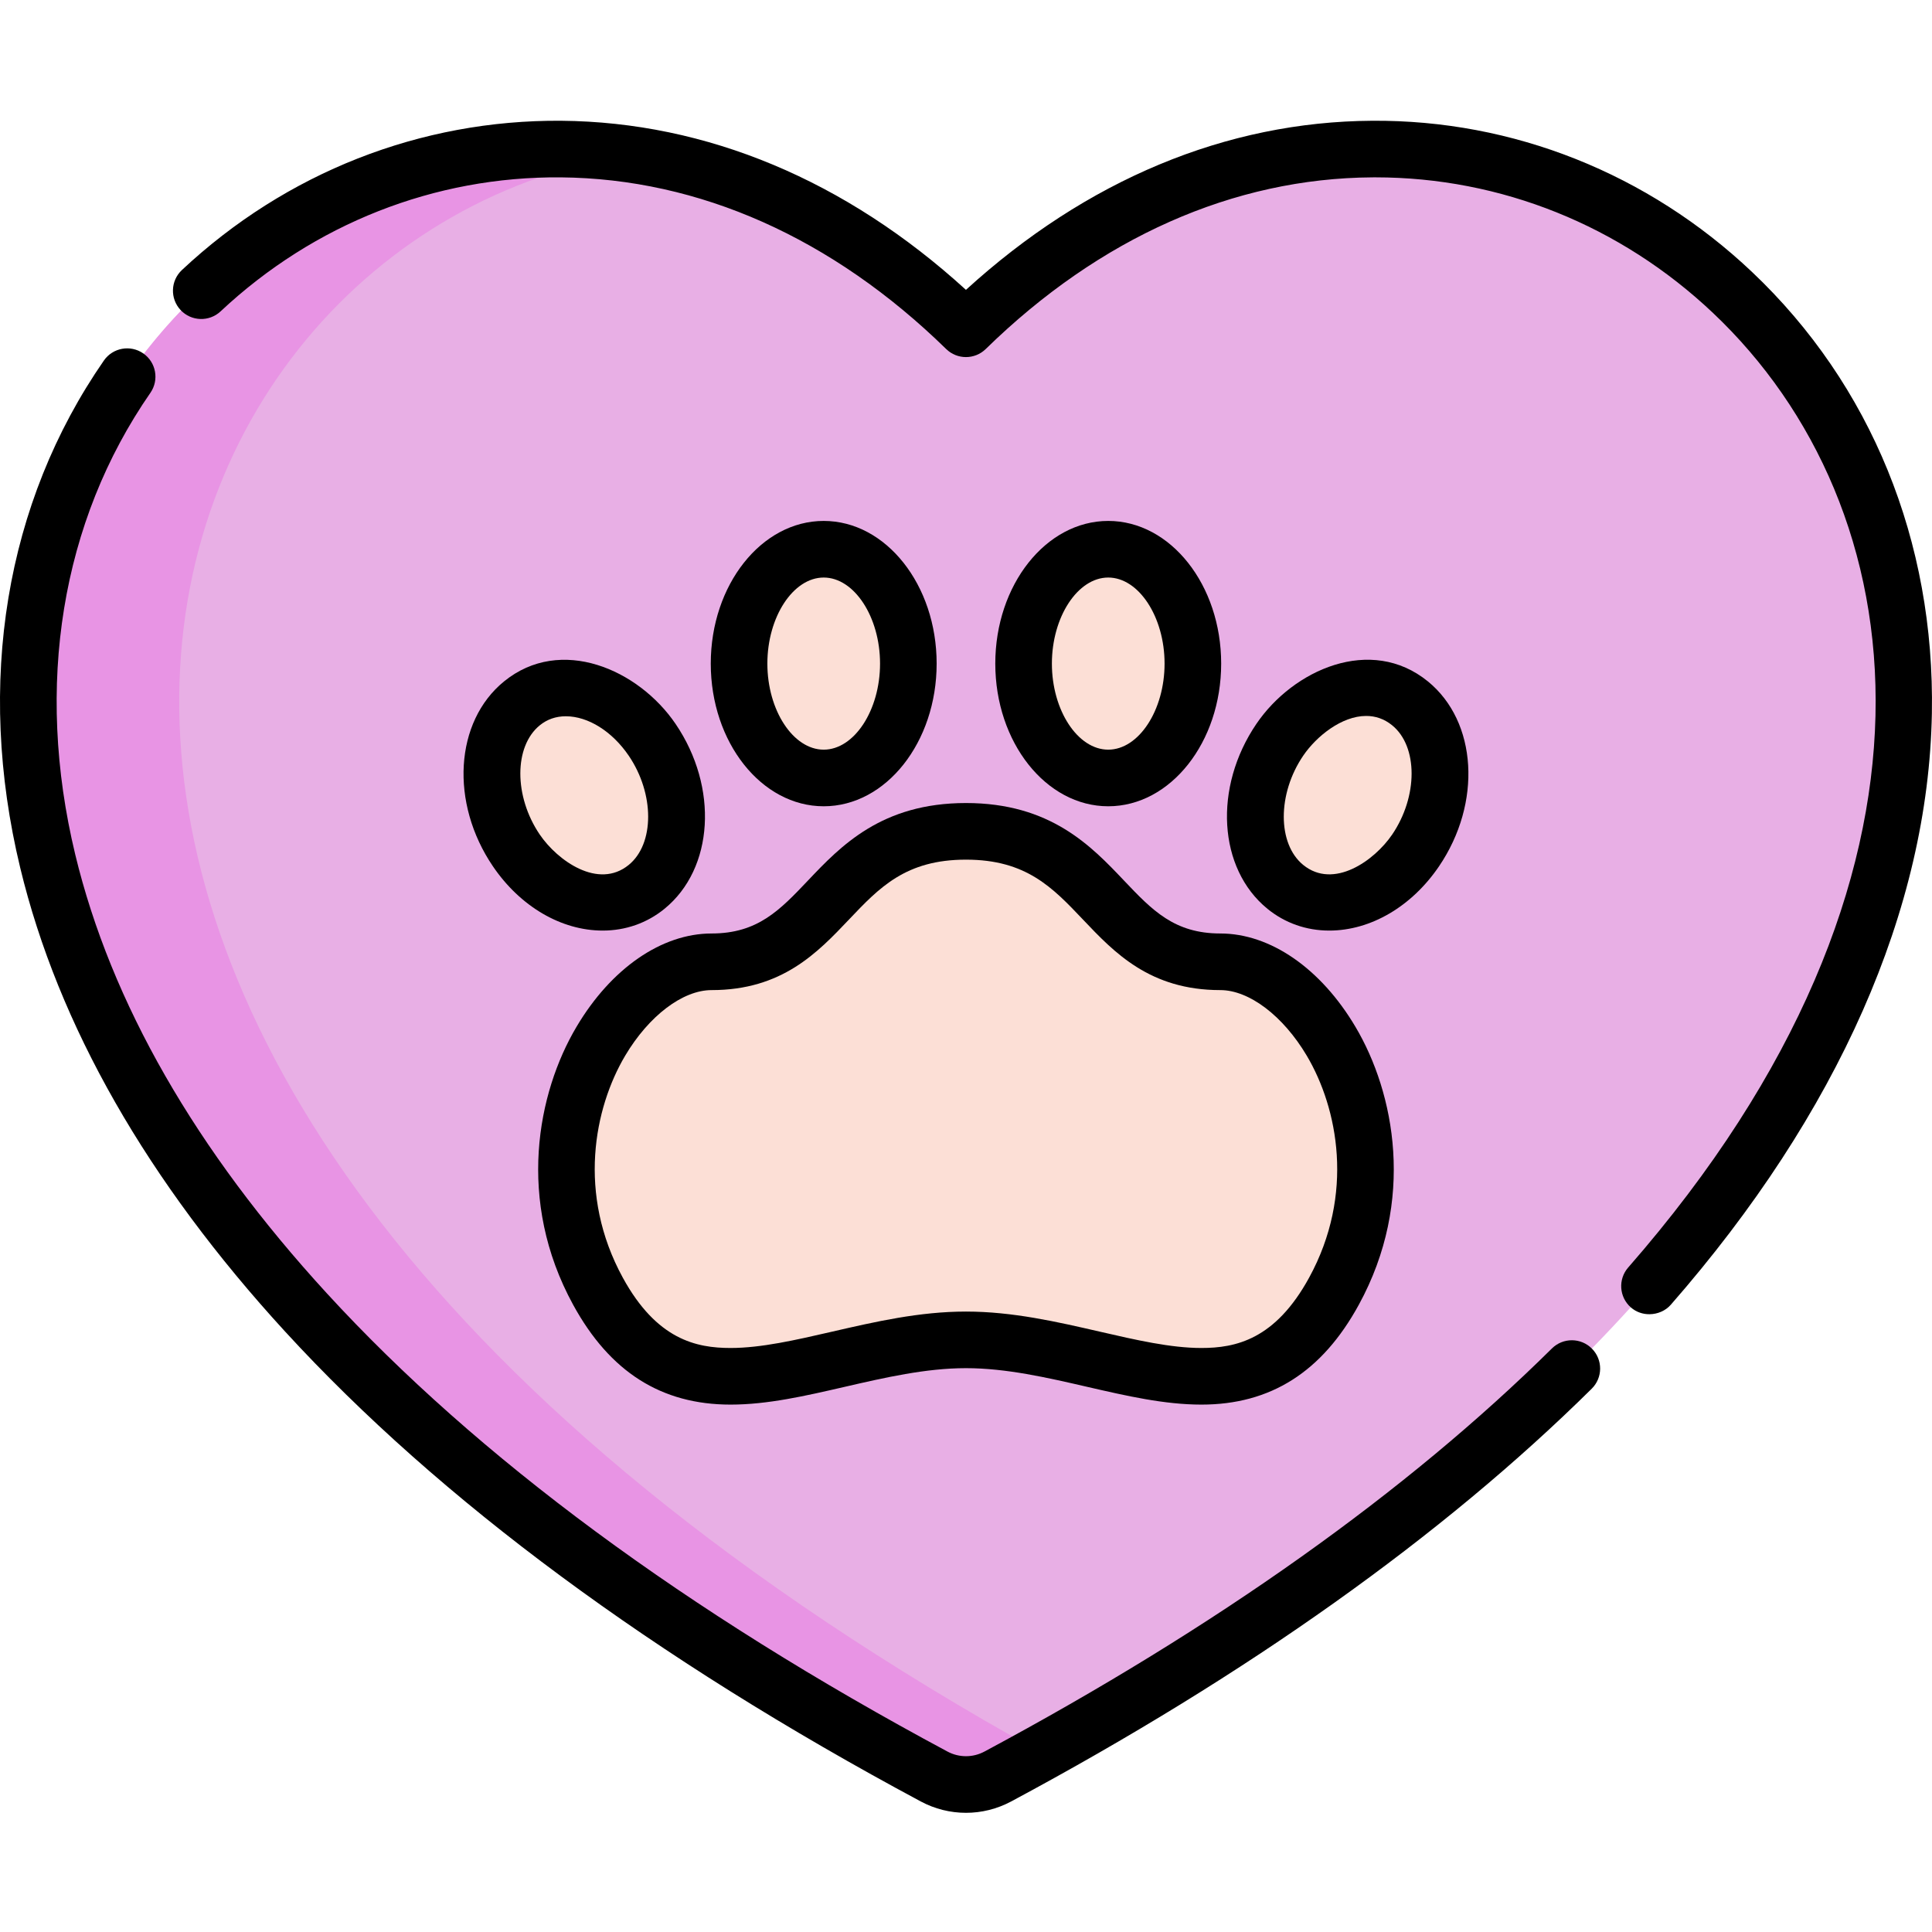 <svg height="511pt" viewBox="0 -31 511.997 511" width="511pt" xmlns="http://www.w3.org/2000/svg"><path d="m256 55.637c-171.828-167.926-456.453 143.633-8.441 383.656 5.266 2.82 11.617 2.82 16.883 0 448.012-240.02 163.387-551.582-8.441-383.656zm0 0" fill="#e8afe5"/><path d="m167.516 9.48c-156.152-23.031-295.637 228.543 80.043 429.812 5.266 2.824 11.617 2.824 16.883 0 3.91-2.094 7.758-4.195 11.559-6.301-329.488-182.602-243.43-403.434-108.484-423.512zm0 0" fill="#e894e4"/><g fill="#fcdfd6"><path d="m323.402 223.391c-32.012 0-30.418-34.57-67.402-34.57s-35.391 34.57-67.402 34.57c-24.93 0-52.871 45.699-30.117 87.301 22.75 41.602 59.469 12.891 97.52 12.891s74.77 28.711 97.52-12.891c22.754-41.602-5.188-87.301-30.117-87.301zm0 0"/><path d="m240.727 144.367c0-16.738-10.039-30.309-22.426-30.309-12.391 0-22.43 13.57-22.43 30.309 0 16.738 10.039 30.309 22.43 30.309 12.387 0 22.426-13.57 22.426-30.309zm0 0"/><path d="m172.836 164.555c9.125 13.43 8.469 30.879-1.469 38.977s-25.391 3.781-34.52-9.648c-9.125-13.426-8.469-30.879 1.469-38.977s25.391-3.777 34.52 9.648zm0 0"/><path d="m316.129 144.367c0-16.738-10.039-30.309-22.43-30.309-12.387 0-22.426 13.57-22.426 30.309 0 16.738 10.039 30.309 22.426 30.309 12.391 0 22.43-13.57 22.43-30.309zm0 0"/><path d="m339.164 164.555c-9.125 13.43-8.469 30.879 1.469 38.977s25.391 3.781 34.52-9.648c9.125-13.426 8.469-30.879-1.469-38.977s-25.391-3.777-34.52 9.648zm0 0"/></g><path d="m437.133 316.781c-1.75.016-3.516-.559-4.934-1.797-3.121-2.727-3.438-7.465-.711-10.586 90.648-103.676 76.609-201.75 22.484-252.953-24.523-23.199-56.27-35.945-89.469-35.945-.27 0-.535 0-.805.004-36.816.227-72.25 15.957-102.469 45.492-2.914 2.848-7.57 2.848-10.484 0-30.125-29.441-65.445-45.172-102.148-45.492-33.398-.285-65.387 12.32-90.133 35.508-3.023 2.832-7.77 2.68-10.602-.344-2.832-3.023-2.676-7.77.344-10.602 27.57-25.836 63.258-39.844 100.523-39.562 38.512.336 75.461 15.801 107.258 44.812 31.906-29.109 68.973-44.574 107.617-44.812 37.367-.27 73.133 13.988 100.672 40.043 31.566 29.859 48.504 71.41 47.691 117-.922 51.816-24.844 106.008-69.188 156.727-1.402 1.605-3.512 2.496-5.648 2.508zm0 0"/><path d="m255.988 448.914c-4.113 0-8.23-1.004-11.98-3.012-70.75-37.906-127.414-79.789-168.422-124.492-36.535-39.832-60.168-81.203-70.234-122.961-11.809-48.984-3.934-96.715 22.176-134.398 2.359-3.406 7.031-4.254 10.438-1.895 3.402 2.359 4.25 7.031 1.895 10.438-23.641 34.121-30.715 77.566-19.926 122.34 9.465 39.258 31.906 78.398 66.707 116.336 39.863 43.457 95.191 84.305 164.449 121.41 3.066 1.641 6.73 1.641 9.797 0 61.359-32.875 111.957-68.816 150.391-106.832 2.945-2.91 7.695-2.887 10.605.062 2.914 2.945 2.887 7.691-.059 10.605-39.457 39.027-91.223 75.832-153.852 109.387-3.754 2.008-7.867 3.012-11.984 3.012zm0 0"/><path d="m318.383 340.734c-.004 0-.004 0-.008 0-9.816-.004-19.773-2.293-30.312-4.719-10.539-2.43-21.438-4.938-32.074-4.938-10.633 0-21.527 2.508-32.066 4.934-10.543 2.43-20.5 4.723-30.32 4.723-18.336 0-31.98-8.652-41.711-26.449-15.141-27.68-9.473-56.203.883-73.664 9.18-15.492 22.57-24.738 35.812-24.738 12.211 0 18.078-6.184 25.512-14.012 8.691-9.16 19.512-20.559 41.891-20.559 22.383 0 33.203 11.398 41.895 20.559 7.434 7.828 13.301 14.012 25.508 14.012 13.246 0 26.637 9.246 35.816 24.738 10.355 17.461 16.023 45.984.883 73.664-9.73 17.797-23.375 26.449-41.707 26.449zm-62.395-24.656c12.34 0 24.082 2.703 35.438 5.316 9.688 2.23 18.84 4.336 26.953 4.336h.004c9.074 0 19.562-2.215 28.547-18.641 12.117-22.156 7.621-44.91-.625-58.82-6.262-10.559-15.258-17.383-22.914-17.383-18.648 0-28.074-9.93-36.387-18.688-8.09-8.523-15.074-15.883-31.016-15.883-15.938 0-22.922 7.359-31.012 15.883-8.316 8.758-17.738 18.688-36.391 18.688-7.656 0-16.648 6.824-22.91 17.383-8.246 13.91-12.742 36.668-.629 58.82 8.984 16.426 19.477 18.641 28.555 18.641 8.113 0 17.266-2.105 26.953-4.336 11.355-2.613 23.094-5.316 35.434-5.316zm0 0"/><path d="m218.289 182.172c-16.504 0-29.93-16.961-29.93-37.809 0-20.848 13.426-37.809 29.93-37.809 16.504 0 29.93 16.961 29.93 37.809 0 20.848-13.426 37.809-29.93 37.809zm0-60.617c-8.094 0-14.93 10.445-14.93 22.809s6.836 22.805 14.93 22.805c8.09 0 14.93-10.441 14.93-22.805s-6.84-22.809-14.93-22.809zm0 0"/><path d="m159.715 215.113c-10.965 0-21.836-6.363-29.078-17.02-11.438-16.82-10.148-38.348 2.93-49.004 15.035-12.25 35.652-3.188 45.461 11.246 11.438 16.824 10.148 38.348-2.934 49.008-4.629 3.773-10.297 5.77-16.379 5.77zm-9.766-56.793c-2.629 0-4.953.809-6.906 2.398-6.863 5.594-6.863 18.848-.004 28.945 4.719 6.938 15.508 14.629 23.578 8.051 6.863-5.594 6.867-18.852.004-28.945-4.379-6.445-10.77-10.449-16.672-10.449zm0 0"/><path d="m293.691 182.172c-16.504 0-29.93-16.961-29.93-37.809 0-20.848 13.426-37.809 29.93-37.809s29.93 16.961 29.93 37.809c0 20.848-13.426 37.809-29.93 37.809zm0-60.617c-8.094 0-14.93 10.445-14.93 22.809s6.836 22.805 14.93 22.805c8.09 0 14.93-10.441 14.93-22.805s-6.84-22.809-14.93-22.809zm0 0"/><path d="m352.266 215.113c-6.086 0-11.75-1.996-16.383-5.773-13.078-10.656-14.367-32.184-2.93-49.004 9.762-14.363 30.352-23.559 45.461-11.25 13.078 10.66 14.363 32.188 2.93 49.008-7.242 10.656-18.113 17.02-29.078 17.02zm9.766-56.879c-6.461.004-13.164 5.371-16.672 10.535-6.863 10.094-6.863 23.352 0 28.945 8.07 6.578 18.875-1.133 23.578-8.051 6.863-10.098 6.863-23.352 0-28.945-2.152-1.754-4.512-2.488-6.906-2.484zm0 0"/></svg>